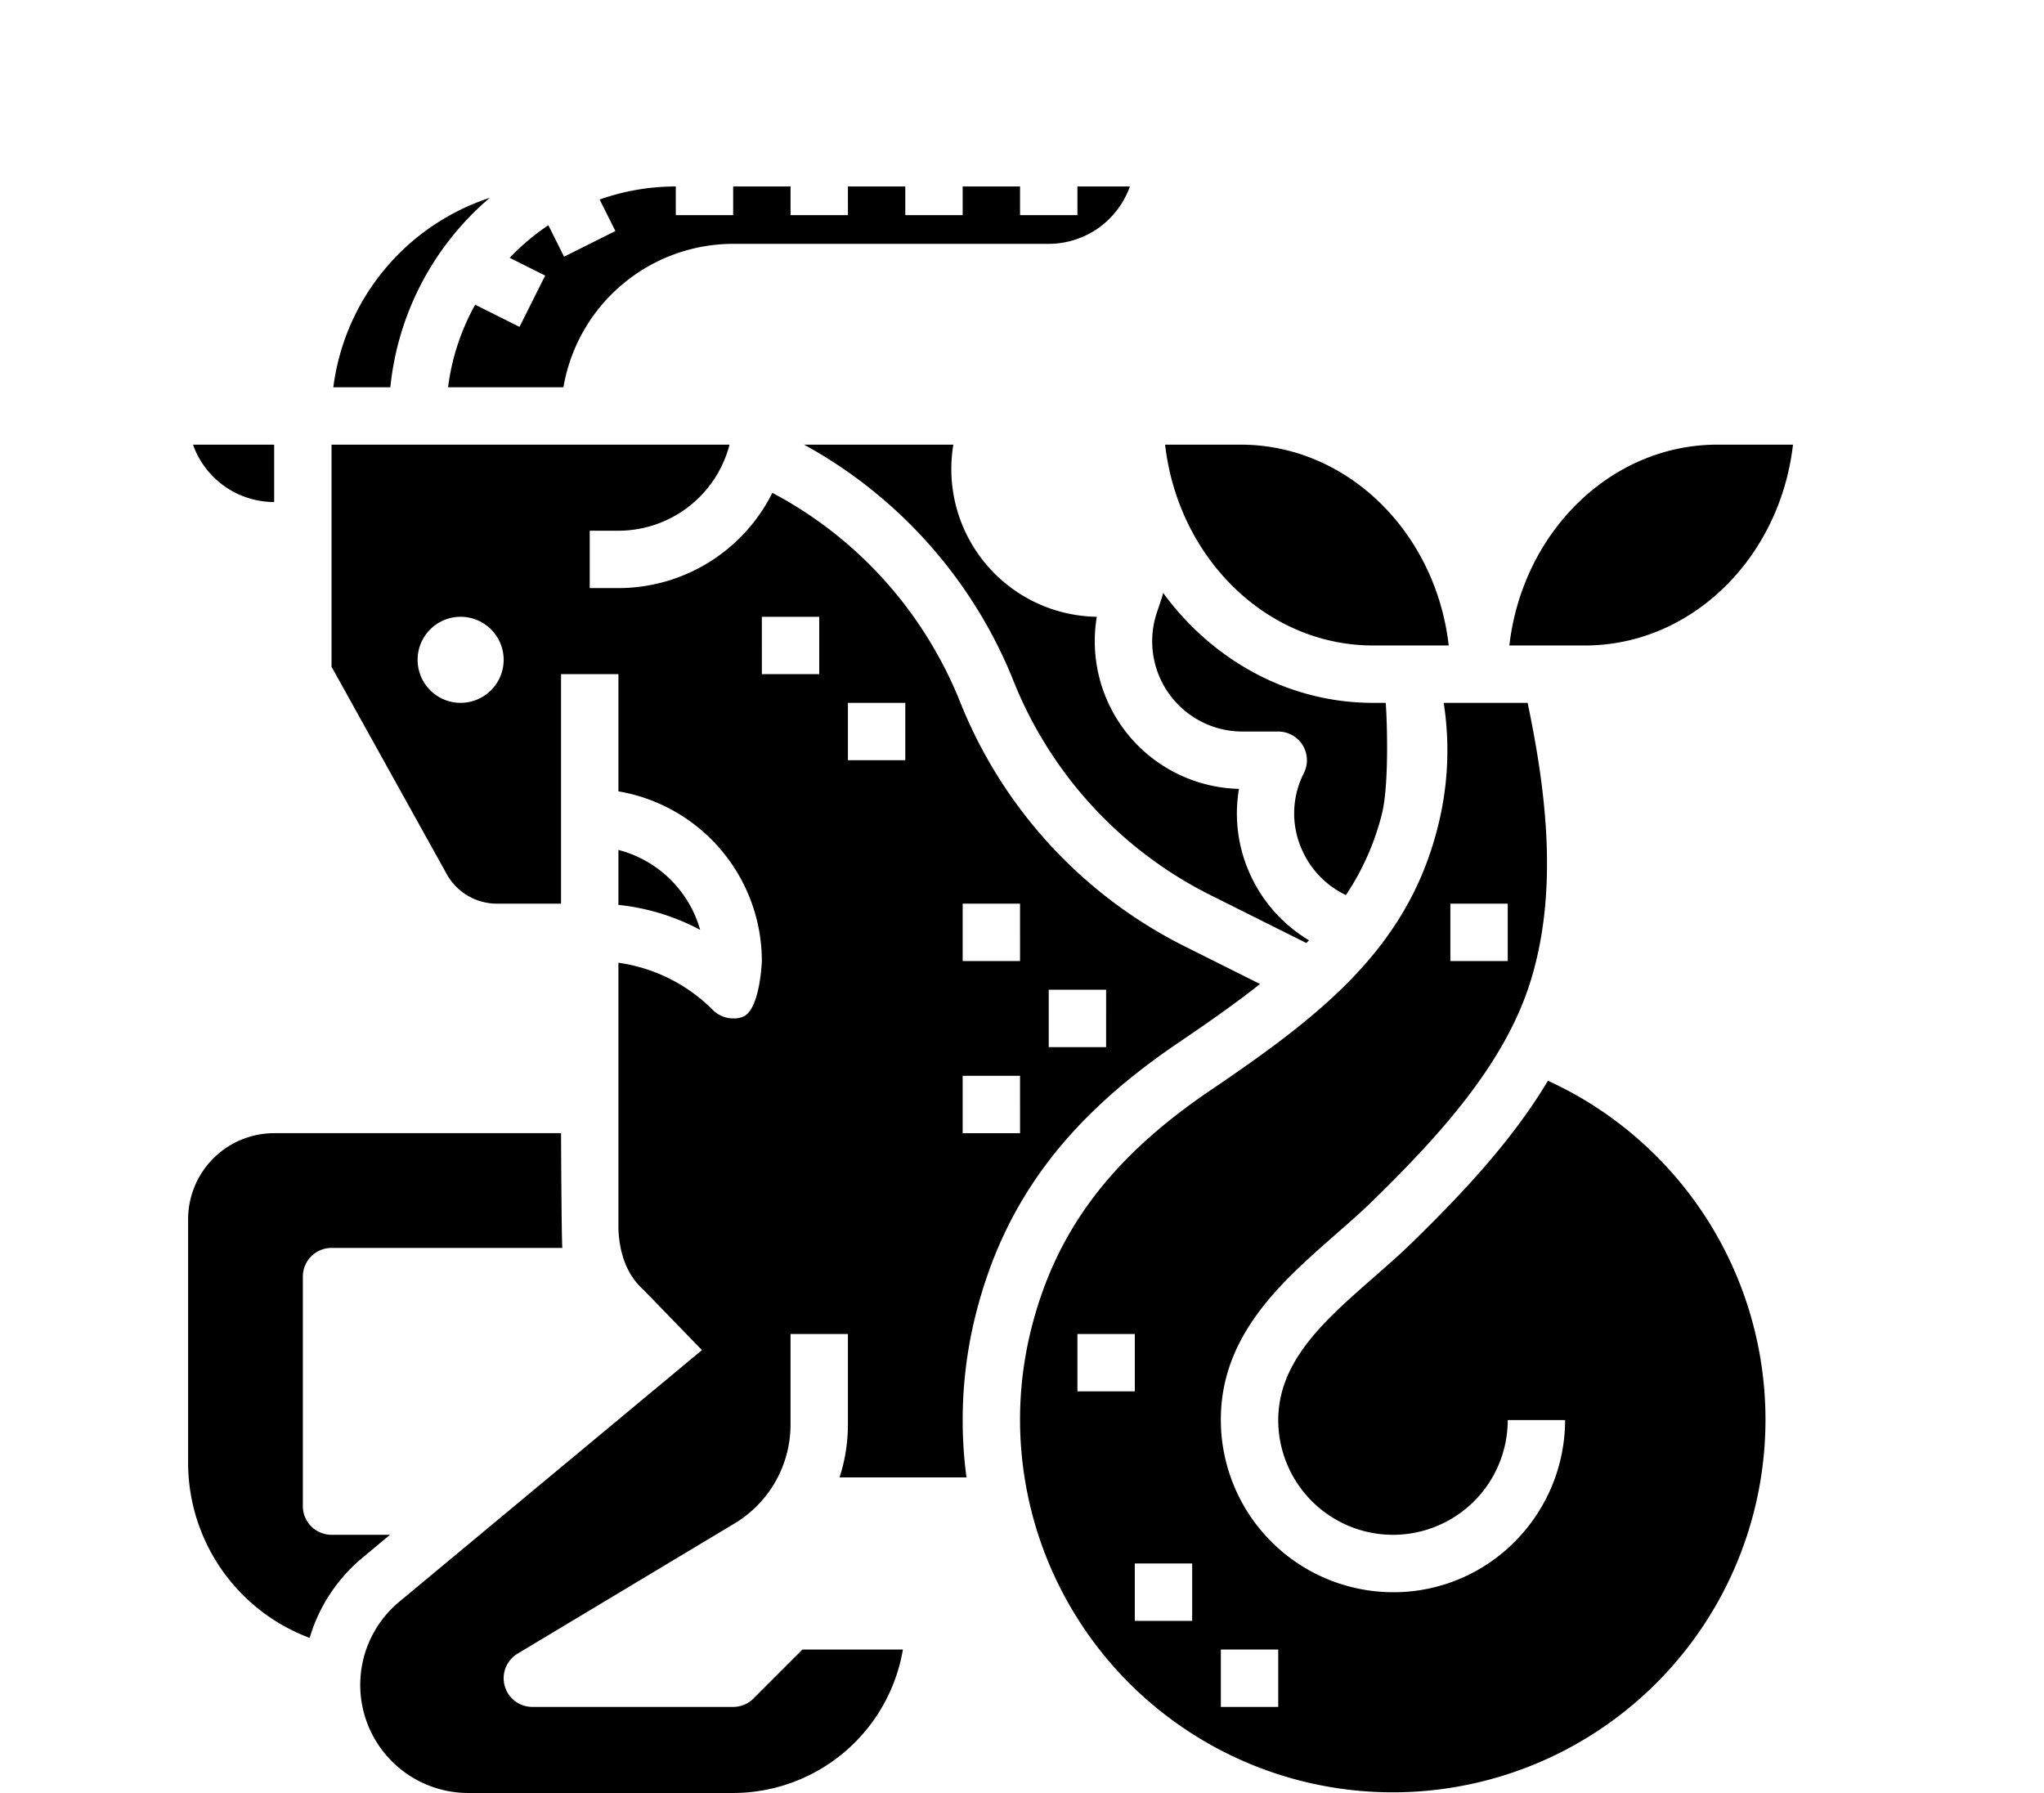 <svg xmlns="http://www.w3.org/2000/svg" viewBox="-20 -20 570 500" x="0px" y="0px">
    <title>capricorn icon  - Created by monkik from the Noun Project</title>
    <g>
        <path d="M124.877,71.155l7.155-14.31-9.9-4.951a64.437,64.437,0,0,1,10.783-9.088l4.385,8.772,14.311-7.156-4.393-8.785A63.684,63.684,0,0,1,168.455,32v8h16V32h16v8h16V32h16v8h16V32h16v8h16V32h14.628a24.04,24.04,0,0,1-22.628,16h-88a48.079,48.079,0,0,0-47.334,40H104.952a63.507,63.507,0,0,1,7.558-23.028ZM72.952,88h15.9a79.9,79.9,0,0,1,27.728-52.832A64.177,64.177,0,0,0,72.952,88ZM91.3,426.71,175.75,356.5l-16.269-16.787c-4.731-4.213-6.731-10.213-7.026-16.963V248.471A46.267,46.267,0,0,1,178.8,261.657,7.994,7.994,0,0,0,184.457,264a6.443,6.443,0,0,0,3.059-.609C192,261,192.455,248,192.455,248a48.071,48.071,0,0,0-40-47.321V168h-16v64h-17.88a16.011,16.011,0,0,1-13.987-8.225L72.455,165.927V104H183.442a32.056,32.056,0,0,1-30.987,24h-8v16h8a48.044,48.044,0,0,0,42.928-26.564,113.335,113.335,0,0,1,45.6,44.3c.043.075.086.15.132.224a113.48,113.48,0,0,1,6.658,13.858,130.125,130.125,0,0,0,62.679,68.123l20.919,10.46c-6.88,5.454-14.557,10.817-22.9,16.473-31.167,21.131-48.568,44.531-56.42,75.874A120.861,120.861,0,0,0,249.52,392h-35.4a47.648,47.648,0,0,0,2.332-14.647V352h-16v25.353a32.162,32.162,0,0,1-15.537,27.439L124.339,441.14A8,8,0,0,0,128.455,456h56a8,8,0,0,0,5.656-2.343L203.769,440h28.019a48.078,48.078,0,0,1-47.333,40H110.592A30.138,30.138,0,0,1,91.3,426.71ZM272.455,272h16V256h-16Zm-24-24h16V232h-16Zm0,48h16V280h-16Zm-32-104h16V176h-16Zm-96-28a12,12,0,1,0-12,12A12.014,12.014,0,0,0,120.455,164Zm72,4h16V152h-16Zm-136-48V104H33.826A24.04,24.04,0,0,0,56.455,120Zm9.9,316.752a46.021,46.021,0,0,1,14.7-22.334l7.7-6.418h-16.3a8,8,0,0,1-8-8V336a8,8,0,0,1,8-8H136.82c-.233-1.743-.365-32-.365-32h-80a24.027,24.027,0,0,0-24,24v68A52.154,52.154,0,0,0,66.359,436.752ZM400.909,160h21.084c29.761,0,54.4-24.473,58.007-56H458.916C429.155,104,404.517,128.473,400.909,160ZM320.572,379.386a48.1,48.1,0,0,0,44.5,44.5A47.593,47.593,0,0,0,401.2,411.1,48.171,48.171,0,0,0,416.455,376h-16a32.005,32.005,0,0,1-34.288,31.921,32.036,32.036,0,0,1-29.633-29.635c-1.223-17.745,12.242-29.541,26.5-42.03,3.666-3.211,7.456-6.531,10.936-9.931,13.99-13.669,27.816-28.391,37.695-44.949a103.938,103.938,0,1,1-144.1,69.264c6.825-27.244,22.208-47.759,49.878-66.518,30.689-20.806,54.846-39.407,63.423-73.192a86.559,86.559,0,0,0,2.07-32.564c-.01-.071-.133-1.017-.334-2.366H406c5.229,24.956,8.716,53.069.55,78.454-7.283,22.642-25.338,42.423-43.765,60.427-3.168,3.1-6.631,6.129-10.3,9.34C336.7,338.053,318.8,353.73,320.572,379.386ZM384.455,248h16V232h-16Zm-88,120V352h-16v16Zm16,48h-16v16h16Zm8,24v16h16V440Zm5.538-336H304.909c3.608,31.527,28.246,56,58.007,56H384C380.392,128.473,355.754,104,325.993,104ZM152.455,217.012v15.332a62.03,62.03,0,0,1,22.8,6.967A32.126,32.126,0,0,0,152.455,217.012Zm202.873,12.6a72.381,72.381,0,0,0,10.031-22.615c2.234-8.8,1.292-29.526,1.045-30.992h-3.488c-23.758,0-44.937-12.031-58.58-30.7a7.945,7.945,0,0,1-.294,1.24l-1.45,4.339A25.172,25.172,0,0,0,326.475,184h9.98a8,8,0,0,1,7.153,11.581,24.671,24.671,0,0,0-.6,21.231A25.234,25.234,0,0,0,355.328,229.607ZM204.218,104c3.6,1.97,7.107,4.1,10.492,6.4a130.676,130.676,0,0,1,40.06,43.229c.042.069.083.139.123.209a129.273,129.273,0,0,1,7.731,16.047A114.15,114.15,0,0,0,317.6,229.635l26.686,13.342c.249-.251.5-.5.749-.753a41.285,41.285,0,0,1-16.694-19.019,40.86,40.86,0,0,1-2.835-23.216A41.2,41.2,0,0,1,285.857,152a41.2,41.2,0,0,1-40-48Z"/>
    </g>
</svg>